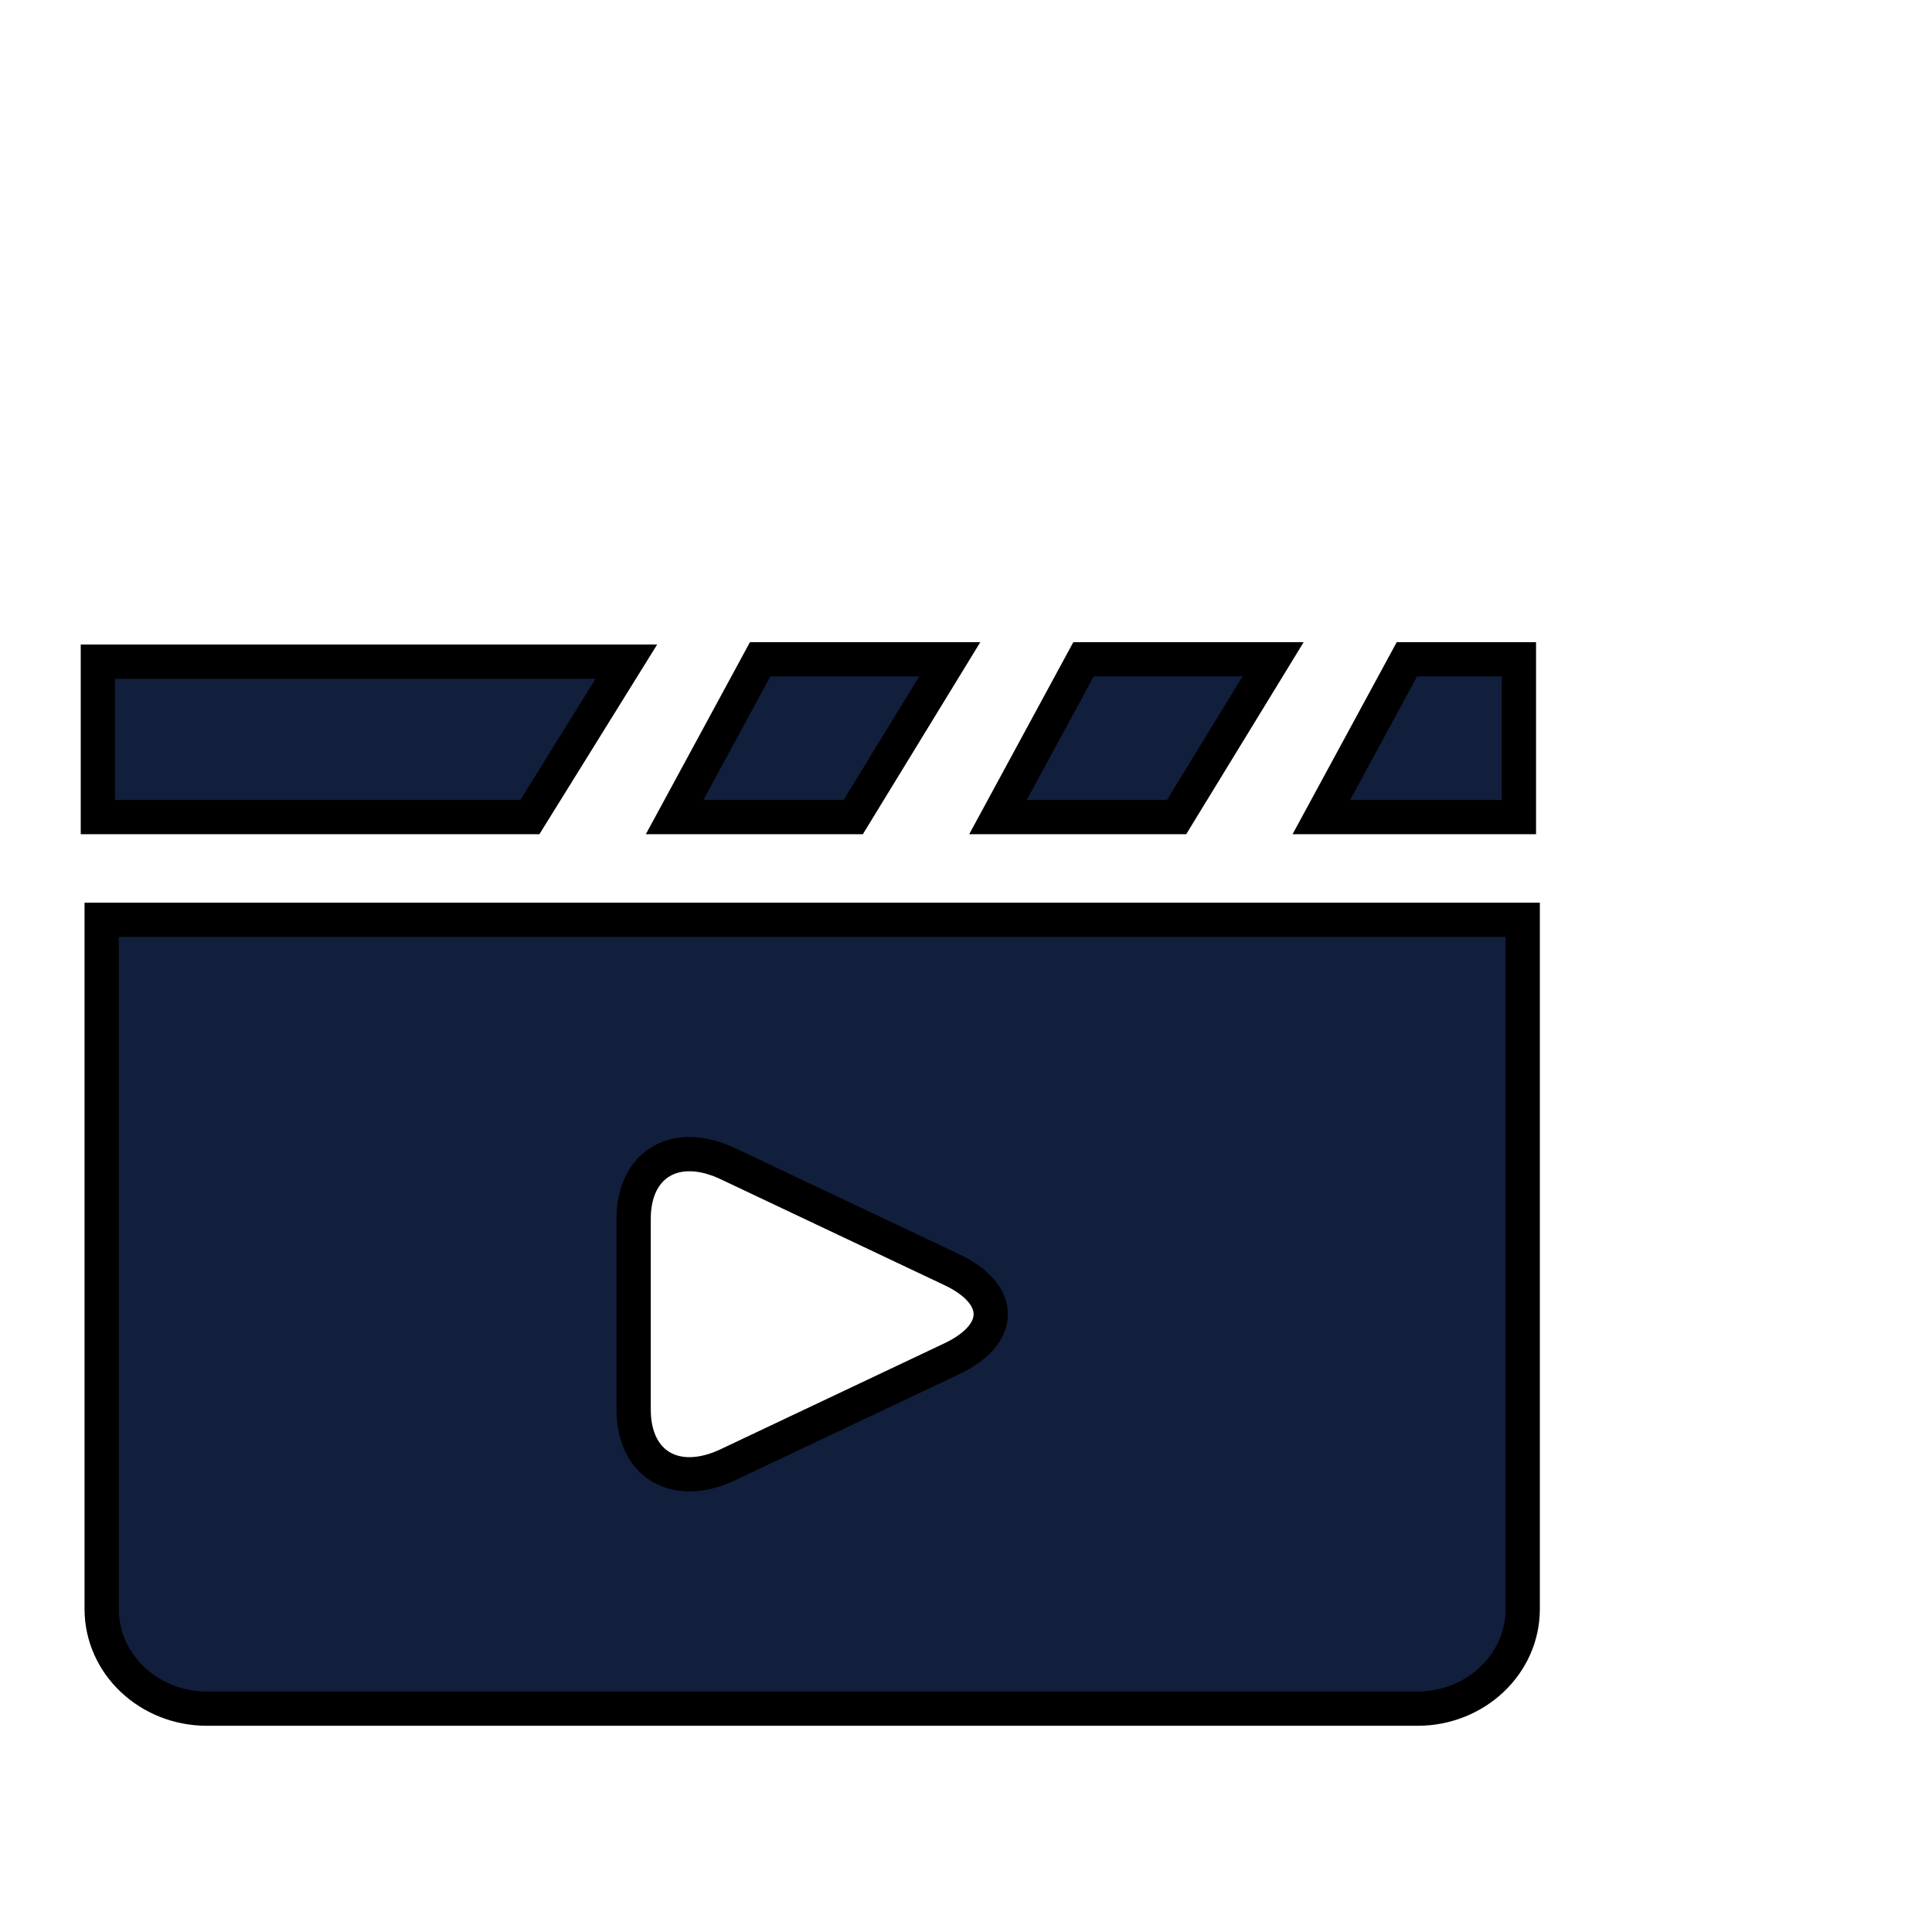 <svg width="56.401" height="56.4" xmlns="http://www.w3.org/2000/svg">
 <g>
  <title>background</title>
  <rect x="-1" y="-1" width="17.243" height="17.243" id="canvas_background" fill="none"/>
 </g>

 <g>
  <title>Layer 1</title>
  <g id="svg_1" stroke="null">
   <g id="svg_2" stroke="null">
    <polygon fill="#111f3c" points="27.726,19.247 22.191,19.247 19.694,23.853 24.909,23.853 " id="svg_3" stroke="null"/>
    <polygon fill="#111f3c" points="37.166,19.247 31.631,19.247 29.134,23.853 34.349,23.853 " id="svg_4" stroke="null"/>
    <polygon fill="#111f3c" points="44.342,19.247 41.072,19.247 38.574,23.853 44.342,23.853 " id="svg_5" stroke="null"/>
    <polygon fill="#111f3c" points="18.286,19.315 2.857,19.315 2.857,20.611 2.857,23.853 15.469,23.853 " id="svg_6" stroke="null"/>
    <path fill="#111f3c" d="m2.968,46.972c0,1.607 1.376,2.909 3.073,2.909l35.339,0c1.697,0 3.073,-1.302 3.073,-2.909l0,-20.12l-41.485,0l0,20.12zm15.53,-11.393c0,-1.606 1.231,-2.326 2.749,-1.608l6.537,3.094c1.518,0.718 1.518,1.883 0,2.602l-6.537,3.094c-1.518,0.718 -2.749,-0.002 -2.749,-1.608l0,-5.575l0,0z" id="svg_7" stroke="null"/>
   </g>
  </g>
  <g id="svg_8"/>
  <g id="svg_9"/>
  <g id="svg_10"/>
  <g id="svg_11"/>
  <g id="svg_12"/>
  <g id="svg_13"/>
  <g id="svg_14"/>
  <g id="svg_15"/>
  <g id="svg_16"/>
  <g id="svg_17"/>
  <g id="svg_18"/>
  <g id="svg_19"/>
  <g id="svg_20"/>
  <g id="svg_21"/>
  <g id="svg_22"/>
 </g>
</svg>
